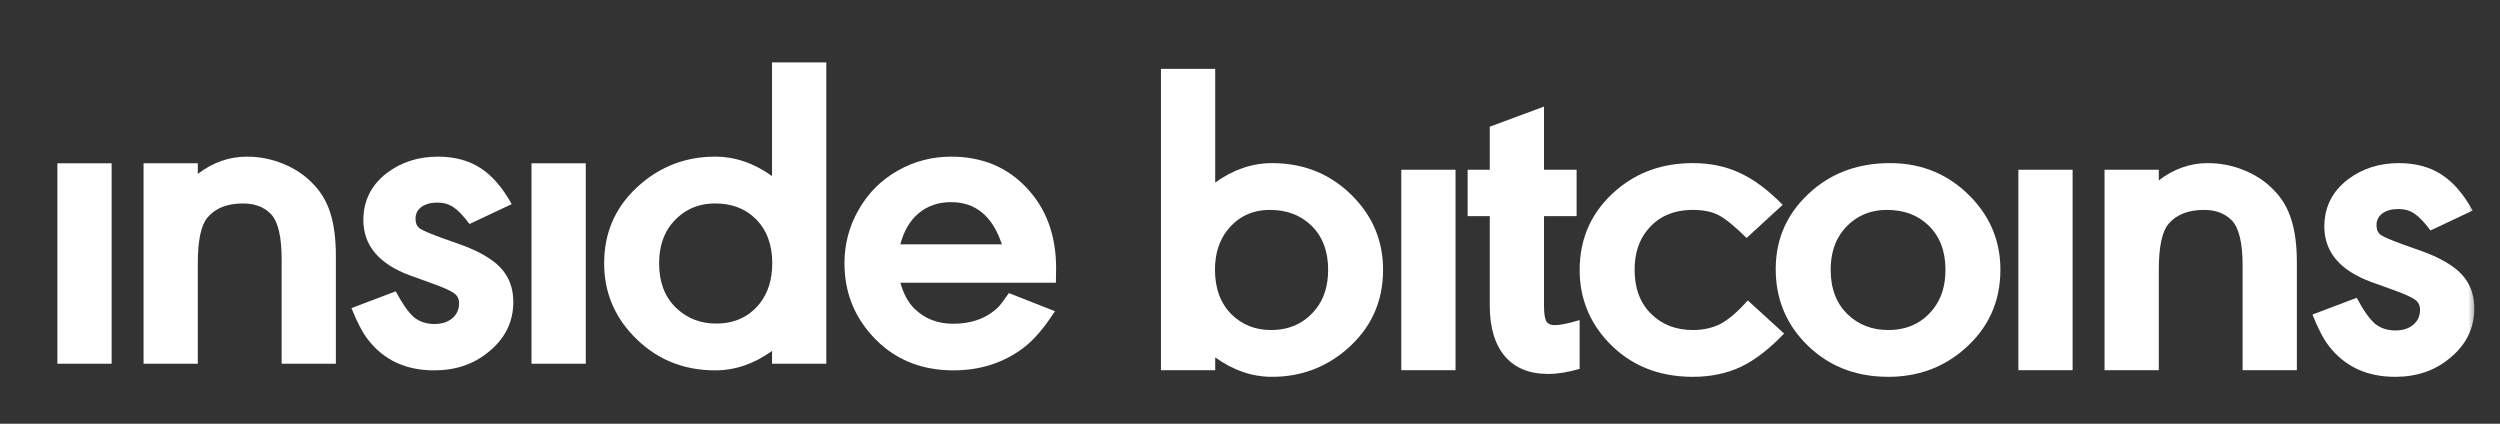 <svg width="118" height="20" viewBox="0 0 118 20" fill="none" xmlns="http://www.w3.org/2000/svg">
<rect x="0" y="0" width="118" height="20" fill="#333333" stroke="none"/>
<g clip-path="url(#clip0_2_830)">
<mask id="mask0_2_830" style="mask-type:luminance" maskUnits="userSpaceOnUse" x="0" y="0" width="118" height="20">
<path d="M117.263 0.401H0.225V19.607H117.263V0.401Z" fill="white"/>
</mask>
<g mask="url(#mask0_2_830)">
<mask id="mask1_2_830" style="mask-type:luminance" maskUnits="userSpaceOnUse" x="0" y="0" width="118" height="20">
<path d="M117.263 0.401H0.225V19.607H117.263V0.401Z" fill="white"/>
</mask>
<g mask="url(#mask1_2_830)">
<path d="M5.269 7.707V17.168H2.709V7.707H5.269Z" fill="white"/>
<path d="M9.336 8.207C10.047 7.665 10.82 7.394 11.655 7.394C12.241 7.394 12.809 7.505 13.359 7.728C13.908 7.95 14.373 8.259 14.754 8.655C15.143 9.044 15.421 9.509 15.59 10.051C15.765 10.593 15.853 11.271 15.853 12.083V17.168H13.293V12.24C13.293 11.177 13.128 10.468 12.798 10.114C12.476 9.774 12.033 9.603 11.468 9.603C10.728 9.603 10.172 9.822 9.798 10.26C9.49 10.621 9.336 11.347 9.336 12.438V17.168H6.776V7.707H9.336V8.207Z" fill="white"/>
<path d="M24.151 9.635L22.162 10.572C21.869 10.183 21.616 9.919 21.404 9.78C21.192 9.635 20.939 9.562 20.646 9.562C20.331 9.562 20.078 9.631 19.887 9.77C19.704 9.909 19.613 10.093 19.613 10.322C19.613 10.531 19.678 10.684 19.81 10.781C19.95 10.878 20.305 11.031 20.876 11.239L21.789 11.562C22.433 11.799 22.95 12.069 23.338 12.375C23.932 12.841 24.228 13.466 24.228 14.251C24.228 15.202 23.833 15.994 23.041 16.626C22.345 17.196 21.495 17.481 20.492 17.481C19.158 17.481 18.118 16.998 17.371 16.032C17.107 15.692 16.847 15.195 16.59 14.542L18.678 13.751C18.994 14.341 19.279 14.747 19.536 14.97C19.799 15.185 20.122 15.293 20.503 15.293C20.854 15.293 21.137 15.202 21.349 15.022C21.561 14.841 21.668 14.605 21.668 14.313C21.668 14.112 21.591 13.955 21.437 13.844C21.283 13.726 20.935 13.57 20.393 13.375L19.382 13.011C17.895 12.469 17.151 11.594 17.151 10.385C17.151 9.475 17.521 8.735 18.261 8.165C18.942 7.651 19.744 7.394 20.668 7.394C21.452 7.394 22.118 7.571 22.668 7.926C23.225 8.28 23.719 8.85 24.151 9.635Z" fill="white"/>
<path d="M27.648 7.707V17.168H25.087V7.707H27.648Z" fill="white"/>
<path d="M39.001 17.168H36.44V16.564C35.59 17.175 34.696 17.481 33.758 17.481C32.205 17.481 30.909 16.929 29.868 15.824C28.967 14.872 28.516 13.74 28.516 12.427C28.516 10.906 29.099 9.652 30.264 8.665C31.26 7.818 32.425 7.394 33.758 7.394C34.696 7.394 35.59 7.7 36.44 8.311V2.945H39.001V17.168ZM33.758 9.603C32.916 9.603 32.231 9.923 31.703 10.562C31.308 11.048 31.11 11.67 31.11 12.427C31.11 13.316 31.377 14.018 31.912 14.532C32.425 15.025 33.055 15.272 33.803 15.272C34.674 15.272 35.363 14.952 35.869 14.313C36.257 13.813 36.451 13.181 36.451 12.417C36.451 11.548 36.191 10.854 35.671 10.333C35.18 9.846 34.542 9.603 33.758 9.603Z" fill="white"/>
<path d="M42.497 13.344C42.643 13.858 42.856 14.258 43.134 14.542C43.625 15.036 44.244 15.282 44.992 15.282C45.863 15.282 46.57 15.022 47.113 14.501C47.215 14.396 47.384 14.174 47.618 13.834L49.794 14.688C49.296 15.466 48.805 16.039 48.321 16.408C47.376 17.123 46.27 17.481 45.002 17.481C43.42 17.481 42.134 16.929 41.145 15.824C40.288 14.872 39.859 13.74 39.859 12.427C39.859 11.531 40.075 10.701 40.508 9.937C40.962 9.124 41.592 8.492 42.398 8.04C43.167 7.61 43.999 7.394 44.893 7.394C46.351 7.394 47.541 7.887 48.464 8.874C49.388 9.853 49.849 11.118 49.849 12.667C49.849 12.806 49.845 13.031 49.838 13.344H42.497ZM47.288 11.531C46.849 10.204 46.05 9.541 44.893 9.541C44.292 9.541 43.783 9.714 43.365 10.062C42.955 10.402 42.665 10.892 42.497 11.531H47.288Z" fill="white"/>
<path d="M54.797 17.473V3.25H57.358V8.616C58.208 8.005 59.102 7.699 60.039 7.699C61.593 7.699 62.89 8.248 63.93 9.345C64.831 10.297 65.281 11.426 65.281 12.732C65.281 14.26 64.699 15.521 63.534 16.514C62.538 17.362 61.373 17.786 60.039 17.786C59.102 17.786 58.208 17.48 57.358 16.869V17.473H54.797ZM59.941 9.908C59.105 9.908 58.435 10.228 57.929 10.867C57.541 11.36 57.347 11.982 57.347 12.732C57.347 13.614 57.607 14.316 58.127 14.837C58.625 15.33 59.248 15.577 59.995 15.577C60.867 15.577 61.567 15.254 62.094 14.608C62.49 14.121 62.688 13.496 62.688 12.732C62.688 11.85 62.42 11.152 61.886 10.637C61.38 10.151 60.732 9.908 59.941 9.908Z" fill="white"/>
<path d="M68.701 8.012V17.473H66.14V8.012H68.701Z" fill="white"/>
<path d="M72.877 10.2V14.42C72.877 14.774 72.91 15.017 72.976 15.149C73.05 15.281 73.185 15.347 73.383 15.347C73.632 15.347 74.024 15.268 74.559 15.108V17.41C74.01 17.57 73.515 17.65 73.075 17.65C72.189 17.65 71.507 17.372 71.031 16.817C70.555 16.254 70.317 15.455 70.317 14.42V10.2H69.273V8.012H70.317V5.98L72.877 5.031V8.012H74.416V10.2H72.877Z" fill="white"/>
<path d="M82.439 11.232C81.875 10.676 81.436 10.318 81.121 10.158C80.805 9.991 80.399 9.908 79.901 9.908C78.978 9.908 78.26 10.228 77.747 10.867C77.351 11.353 77.153 11.975 77.153 12.732C77.153 13.621 77.421 14.323 77.956 14.837C78.461 15.33 79.113 15.577 79.912 15.577C80.41 15.577 80.849 15.476 81.231 15.274C81.612 15.066 82.033 14.701 82.495 14.18L84.209 15.743C83.513 16.473 82.831 16.997 82.165 17.317C81.498 17.629 80.743 17.786 79.901 17.786C78.267 17.786 76.934 17.237 75.901 16.139C75.006 15.181 74.56 14.048 74.56 12.742C74.56 11.214 75.142 9.953 76.307 8.96C77.296 8.119 78.494 7.699 79.901 7.699C80.722 7.699 81.458 7.852 82.11 8.158C82.769 8.456 83.447 8.96 84.143 9.668L82.439 11.232Z" fill="white"/>
<path d="M89.21 7.699C90.741 7.699 92.028 8.248 93.068 9.345C93.969 10.297 94.419 11.426 94.419 12.732C94.419 14.26 93.837 15.521 92.672 16.515C91.683 17.362 90.5 17.786 89.123 17.786C87.518 17.786 86.195 17.237 85.155 16.139C84.261 15.188 83.814 14.041 83.814 12.701C83.814 11.207 84.397 9.964 85.562 8.97C86.551 8.123 87.767 7.699 89.21 7.699ZM89.067 9.908C88.217 9.908 87.529 10.228 87.001 10.867C86.606 11.353 86.408 11.975 86.408 12.732C86.408 13.621 86.675 14.323 87.21 14.837C87.723 15.33 88.36 15.577 89.123 15.577C90.009 15.577 90.712 15.254 91.232 14.608C91.628 14.121 91.826 13.496 91.826 12.732C91.826 11.85 91.559 11.152 91.023 10.637C90.518 10.151 89.866 9.908 89.067 9.908Z" fill="white"/>
<path d="M97.827 8.012V17.473H95.267V8.012H97.827Z" fill="white"/>
<path d="M101.895 8.512C102.605 7.97 103.378 7.699 104.213 7.699C104.8 7.699 105.367 7.81 105.917 8.033C106.466 8.255 106.931 8.564 107.313 8.96C107.701 9.349 107.979 9.814 108.147 10.356C108.323 10.898 108.412 11.575 108.412 12.388V17.473H105.851V12.544C105.851 11.482 105.686 10.773 105.356 10.419C105.034 10.078 104.591 9.908 104.027 9.908C103.286 9.908 102.729 10.127 102.356 10.565C102.048 10.926 101.895 11.652 101.895 12.742V17.473H99.334V8.012H101.895V8.512Z" fill="white"/>
<path d="M116.71 9.939L114.721 10.877C114.427 10.488 114.175 10.224 113.962 10.085C113.75 9.939 113.497 9.866 113.204 9.866C112.889 9.866 112.636 9.936 112.445 10.075C112.262 10.214 112.171 10.398 112.171 10.627C112.171 10.835 112.237 10.988 112.369 11.086C112.508 11.183 112.863 11.336 113.435 11.544L114.347 11.867C114.991 12.103 115.508 12.374 115.897 12.68C116.49 13.145 116.787 13.771 116.787 14.556C116.787 15.507 116.391 16.299 115.599 16.931C114.904 17.501 114.054 17.786 113.05 17.786C111.717 17.786 110.676 17.303 109.929 16.337C109.665 15.997 109.405 15.5 109.149 14.847L111.237 14.055C111.552 14.646 111.837 15.052 112.094 15.274C112.358 15.49 112.68 15.598 113.061 15.598C113.413 15.598 113.695 15.507 113.908 15.327C114.12 15.146 114.226 14.91 114.226 14.618C114.226 14.416 114.149 14.26 113.995 14.149C113.841 14.031 113.493 13.875 112.951 13.68L111.94 13.316C110.453 12.774 109.709 11.898 109.709 10.69C109.709 9.78 110.079 9.04 110.819 8.47C111.501 7.956 112.303 7.699 113.226 7.699C114.01 7.699 114.676 7.876 115.226 8.231C115.783 8.585 116.278 9.154 116.71 9.939Z" fill="white"/>
</g>
</g>
</g>
<defs>
<clipPath id="clip0_2_830">
<rect width="117.038" height="19.206" fill="white" transform="translate(0.225 0.401)"/>
</clipPath>
</defs>
</svg>
